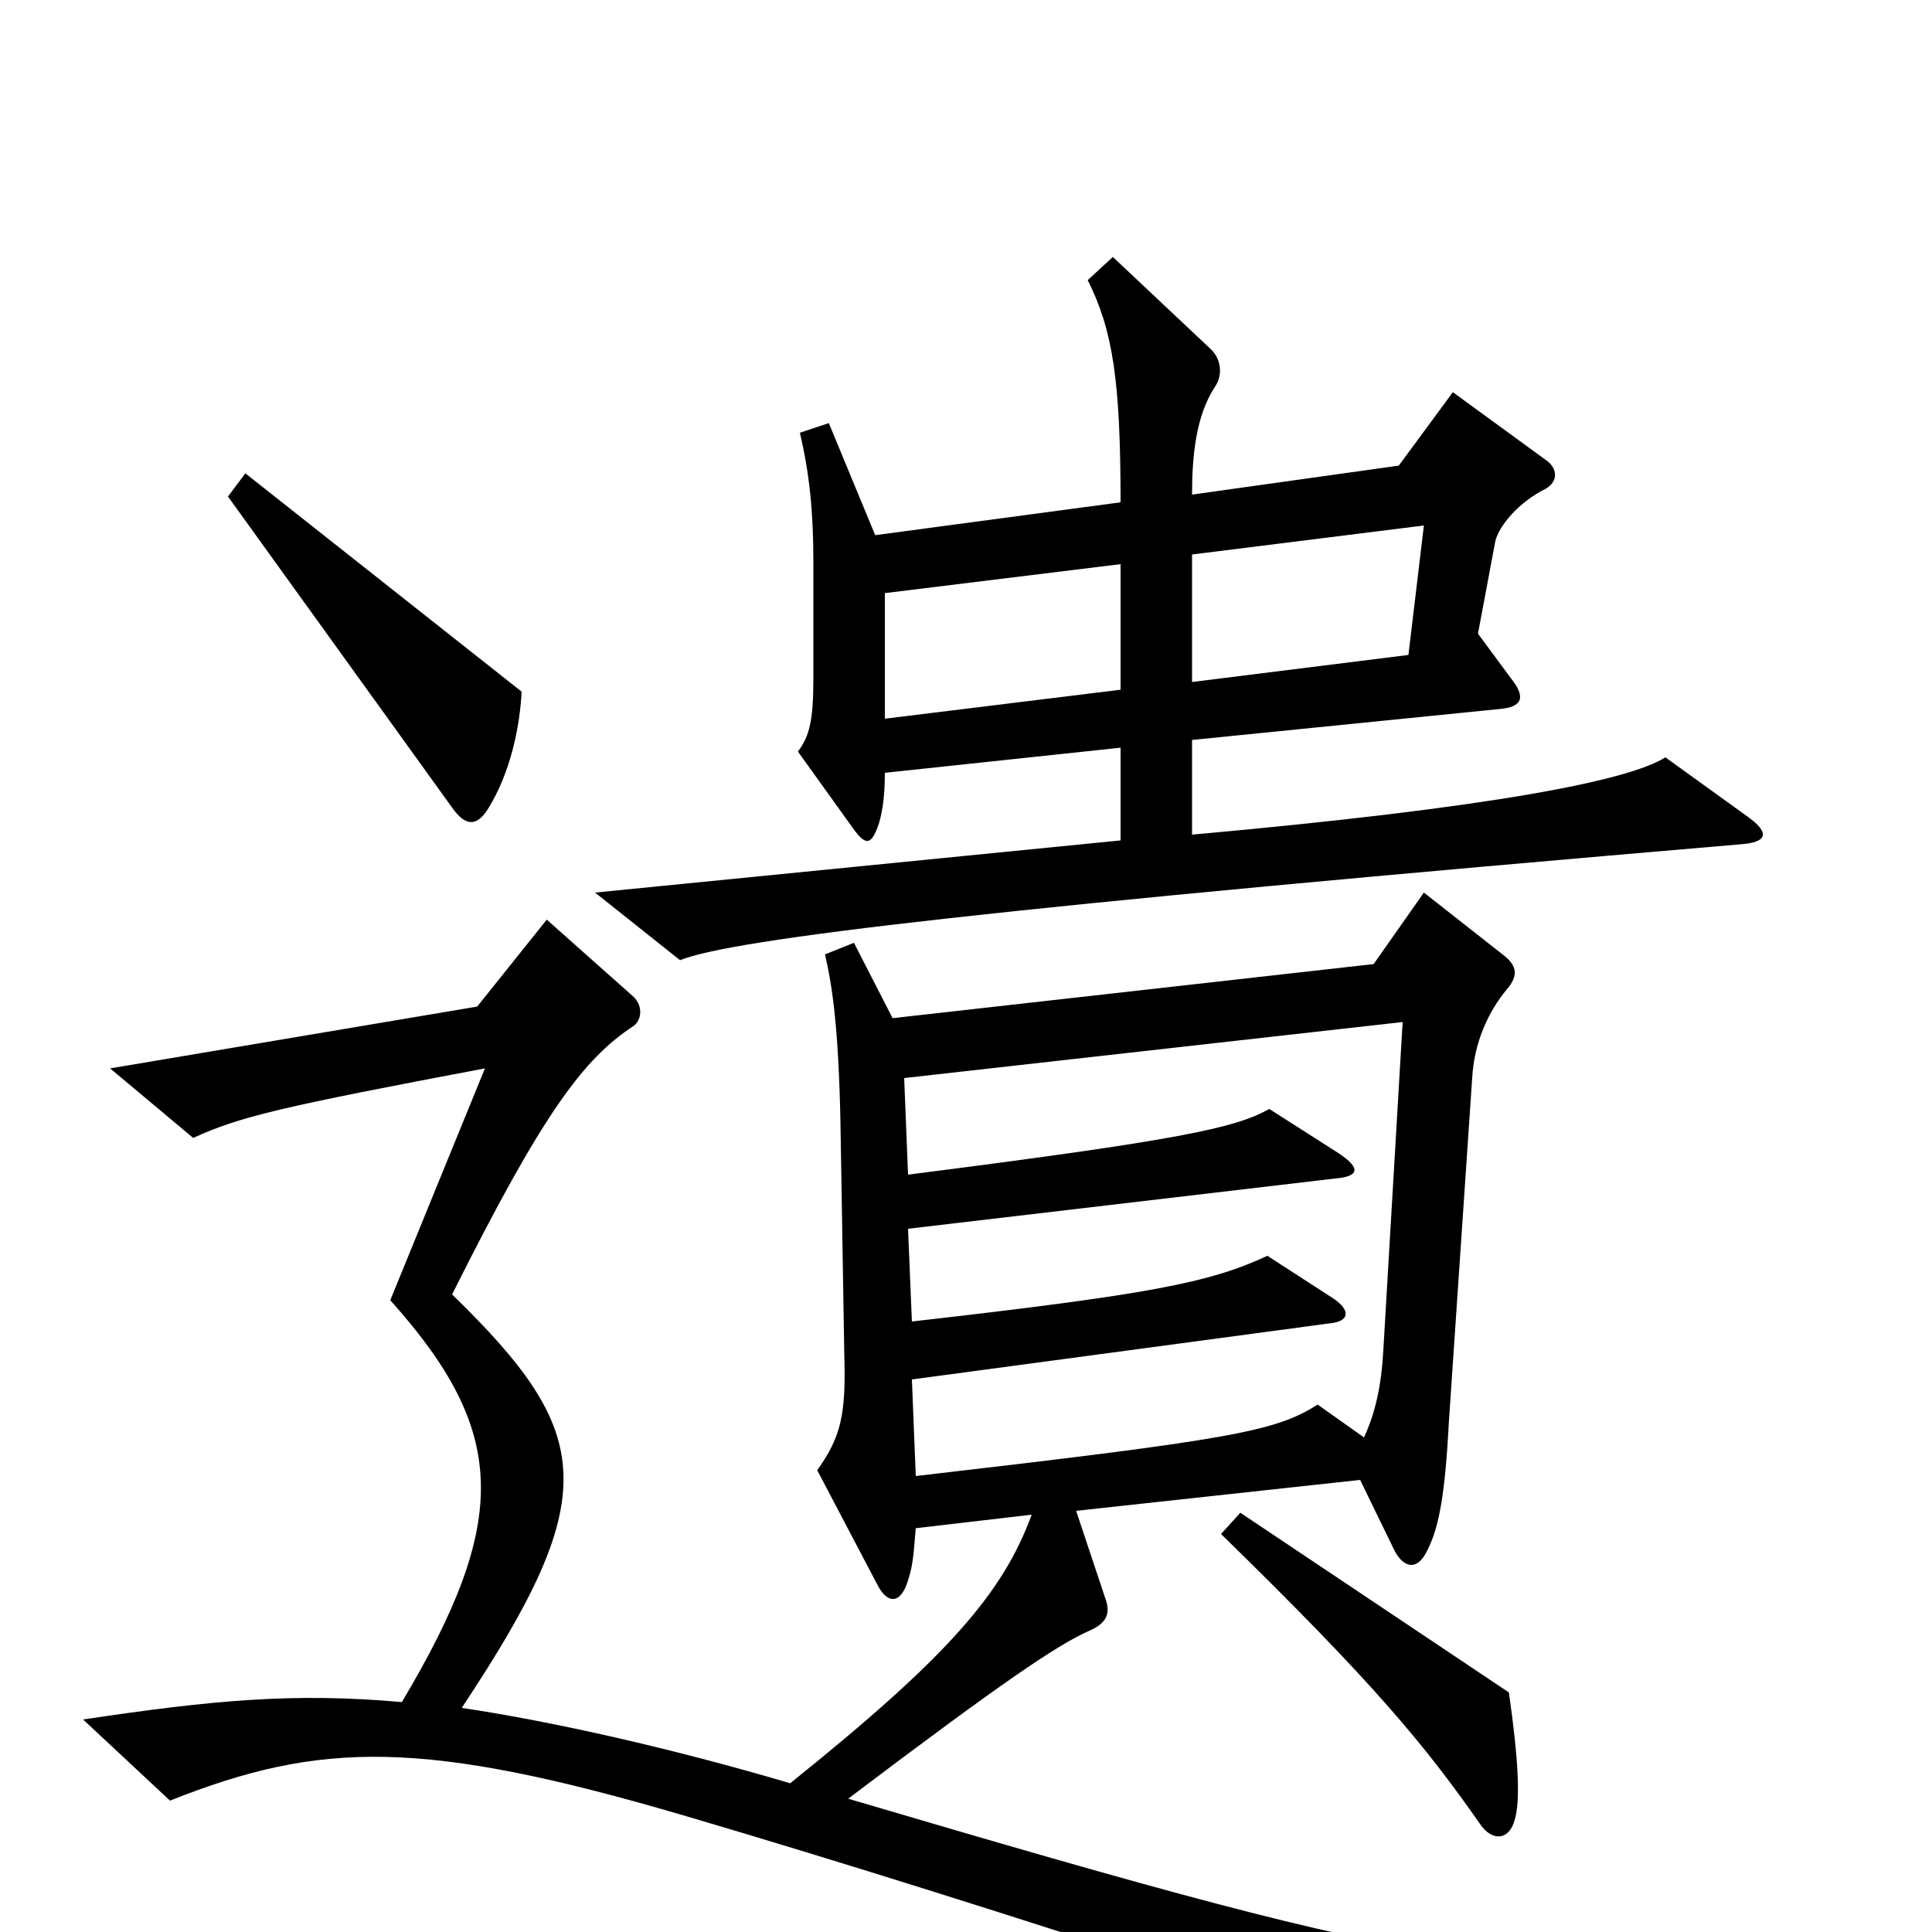 <svg xmlns="http://www.w3.org/2000/svg" viewBox="0 -1000 1000 1000">
	<path fill="#000000" d="M905 -577L862 -608C843 -596 773 -582 617 -568V-617L776 -633C788 -634 790 -639 782 -649L765 -672L774 -720C776 -728 786 -740 800 -747C807 -751 806 -758 800 -762L752 -797L724 -759L617 -744C617 -764 619 -785 629 -800C633 -806 632 -814 627 -819L576 -867L563 -855C576 -829 580 -803 580 -740L453 -723L429 -781L414 -776C419 -755 421 -735 421 -709V-649C421 -627 419 -619 413 -611L441 -572C448 -562 451 -562 455 -574C457 -581 458 -589 458 -600L580 -613V-565L308 -538L352 -503C379 -514 514 -530 901 -563C915 -564 916 -569 905 -577ZM270 -642L127 -755L118 -743L234 -582C241 -572 247 -572 253 -582C264 -600 269 -623 270 -642ZM955 22L953 5C792 30 754 24 439 -69C521 -131 548 -149 564 -156C573 -160 575 -165 572 -173L557 -218L704 -234L722 -197C727 -188 734 -187 739 -198C745 -210 748 -227 750 -265L762 -442C763 -460 770 -476 780 -488C786 -495 785 -500 779 -505L737 -538L711 -501L462 -473L442 -512L427 -506C431 -489 434 -467 435 -420L437 -299C438 -267 435 -256 423 -239L454 -180C459 -170 466 -169 470 -182C473 -191 473 -199 474 -209L534 -216C519 -175 490 -142 409 -77C348 -95 286 -109 239 -116C312 -226 308 -258 234 -330C281 -424 302 -452 328 -469C332 -472 333 -479 328 -484L283 -524L247 -479L57 -447L100 -411C124 -422 145 -427 251 -447L202 -327C263 -259 264 -213 208 -119C152 -124 110 -120 43 -110L88 -68C166 -99 219 -100 355 -60C518 -12 734 60 786 80ZM784 -58C787 -68 786 -89 781 -124L642 -217L632 -206C712 -128 738 -96 766 -56C772 -47 781 -47 784 -58ZM737 -728L729 -661L617 -647V-713ZM580 -643L458 -628V-693L580 -708ZM726 -471L716 -301C715 -283 712 -269 706 -256L682 -273C660 -259 638 -255 474 -236L472 -286L688 -315C699 -316 699 -322 690 -328L656 -350C626 -336 595 -330 472 -316L470 -364L691 -390C703 -391 705 -395 693 -403L657 -426C639 -416 611 -410 470 -392L468 -442Z"/>
</svg>